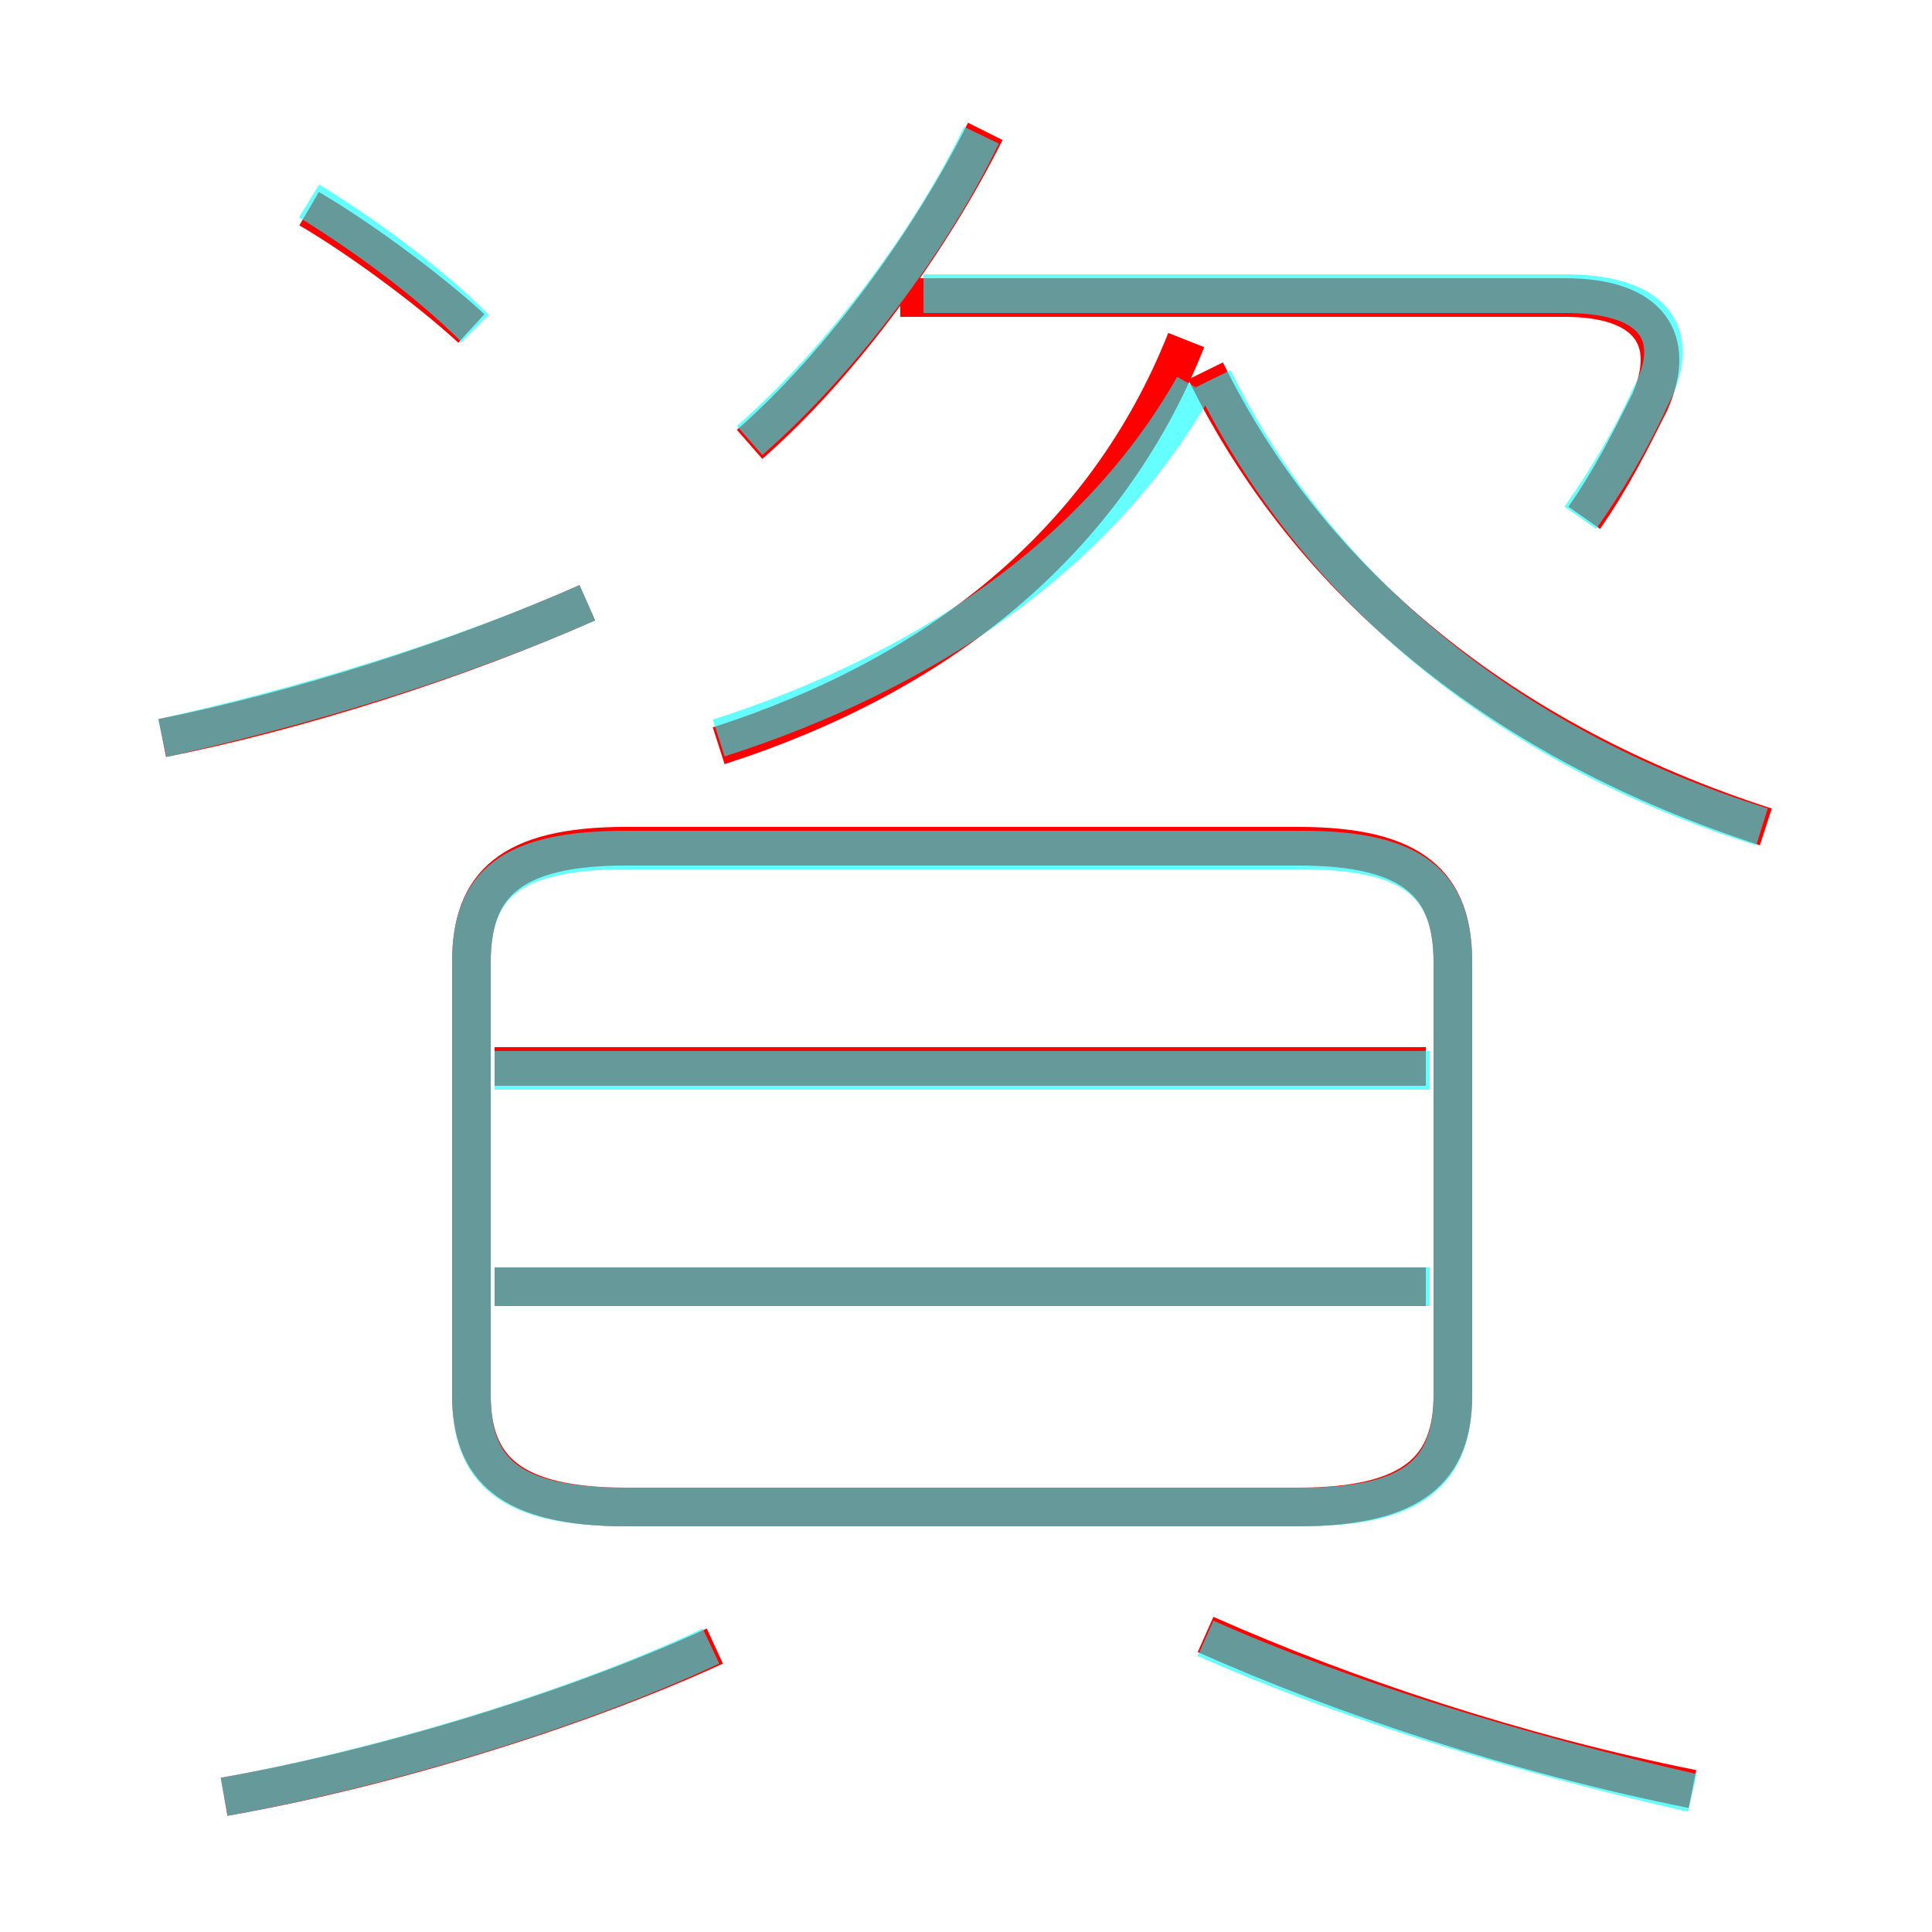 <?xml version='1.0' encoding='utf8'?>
<svg viewBox="0.0 -6.0 50.0 50.0" version="1.1" xmlns="http://www.w3.org/2000/svg">
<rect x="0.0" y="-6.0" width="50.0" height="50.0" fill="#333333" stroke="none"/>
<rect x="-1000" y="-1000" width="2000" height="2000" stroke="white" fill="white"/>
<g style="fill:none;stroke:rgba(255, 0, 0, 1);  stroke-width:1"><path d="M 16.2 -5.0 L 33.6 -5.0 C 36.6 -5.0 37.6 -6.0 37.6 -7.9 L 37.6 -19.1 C 37.6 -21.1 36.6 -22.1 33.6 -22.1 L 16.2 -22.1 C 13.2 -22.1 12.2 -21.1 12.2 -19.1 L 12.2 -7.9 C 12.2 -6.0 13.2 -5.0 16.2 -5.0 Z M 5.8 2.5 C 9.8 1.8 14.8 0.3 18.5 -1.4 M 36.9 -10.7 L 12.8 -10.7 M 4.2 -24.9 C 7.7 -25.6 11.8 -26.9 15.2 -28.4 M 43.8 2.3 C 39.3 1.4 34.8 -0.1 31.2 -1.7 M 36.9 -16.4 L 12.8 -16.4 M 12.2 -35.5 C 11.0 -36.6 9.2 -37.9 8.0 -38.6 M 18.6 -24.7 C 24.2 -26.5 28.6 -29.9 30.7 -35.2 M 19.4 -32.5 C 21.8 -34.6 24.1 -37.8 25.5 -40.6 M 41.0 -30.6 C 41.7 -31.6 42.2 -32.6 42.7 -33.6 C 43.4 -35.2 42.7 -36.3 40.5 -36.3 L 23.3 -36.3 M 45.7 -22.6 C 38.9 -24.8 33.9 -28.9 31.2 -34.4" transform="translate(0.0 38.0)" />
</g>
<g style="fill:none;stroke:rgba(0, 255, 255, 0.6);  stroke-width:1">
<path d="M 16.2 -5.0 L 33.7 -5.0 C 36.6 -5.0 37.6 -5.9 37.6 -7.9 L 37.6 -19.1 C 37.6 -21.1 36.6 -22.0 33.7 -22.0 L 16.2 -22.0 C 13.2 -22.0 12.2 -21.1 12.2 -19.1 L 12.2 -7.9 C 12.2 -5.9 13.2 -5.0 16.2 -5.0 Z M 5.8 2.5 C 9.7 1.8 14.8 0.3 18.4 -1.4 M 37.0 -10.7 L 12.8 -10.7 M 43.8 2.4 C 39.4 1.4 34.8 0.0 31.2 -1.6 M 4.2 -24.9 C 7.8 -25.7 11.8 -26.9 15.2 -28.4 M 37.0 -16.3 L 12.8 -16.3 M 12.3 -35.5 C 11.0 -36.8 9.3 -38.0 8.0 -38.8 M 18.6 -24.9 C 23.9 -26.6 28.4 -29.6 30.9 -34.0 M 19.4 -32.6 C 21.8 -34.7 24.1 -37.8 25.4 -40.5 M 40.9 -30.6 C 41.6 -31.6 42.2 -32.6 42.7 -33.7 C 43.5 -35.2 43.0 -36.4 40.5 -36.4 L 23.9 -36.4 M 45.6 -22.6 C 38.9 -24.7 34.0 -28.9 31.4 -34.2" transform="translate(0.0 38.0)" />
</g>
</svg>